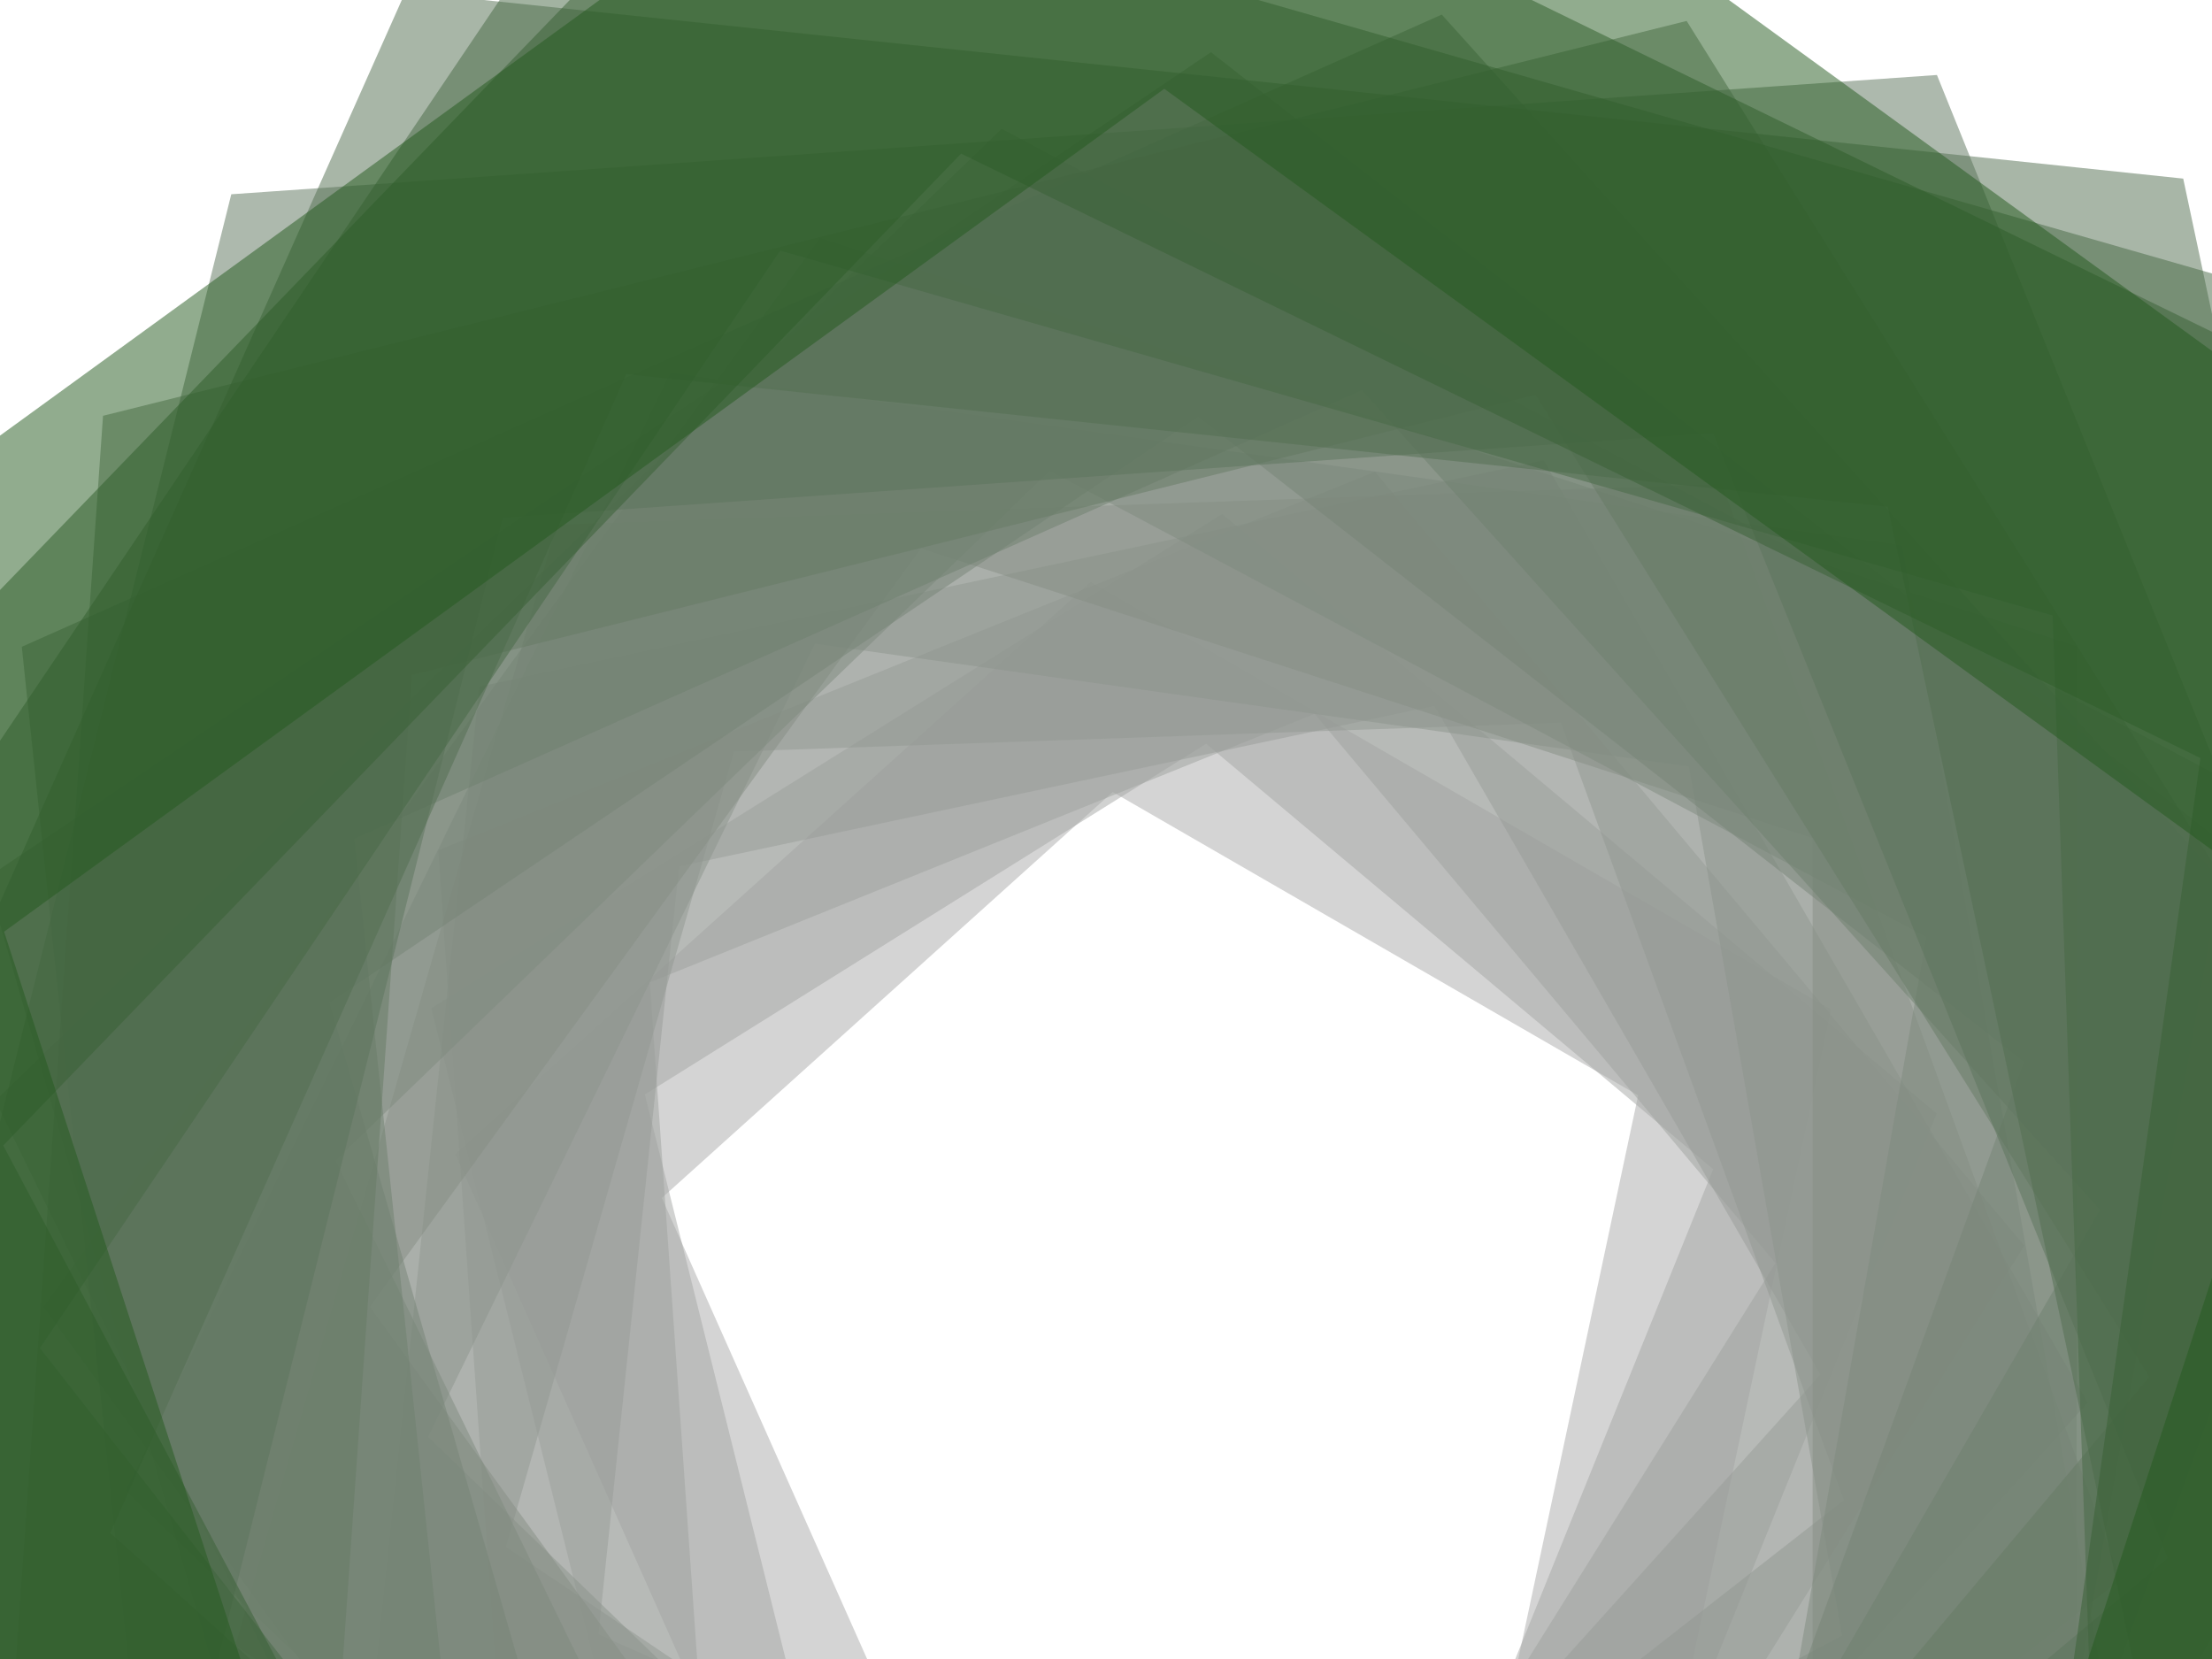 ﻿<svg xmlns='http://www.w3.org/2000/svg' viewBox='0 0 2000 1500'><rect fill='#FFFFFF' width='2000' height='1500'/><defs><path fill='none' stroke-width='139.4' stroke-opacity='0.5' id='a' d='M0.74-509.63l485.39 352.65l-185.4 570.61h-599.97l-185.4-570.61L0.74-509.63 M0.74-510.87l-486.56 353.51l185.85 571.99h601.42L487.3-157.36L0.74-510.87L0.74-510.87z'/></defs><g  transform='' style='transform-origin:center'><g  transform='rotate(72 0 0)' style='transform-origin:center'><g  transform='rotate(-160 0 0)' style='transform-origin:center'><g transform='translate(1000 750)'><use  stroke='#AAAAAA' href='#a' transform='rotate(10 0 0) scale(1.1)'/><use  stroke='#a5a6a4' href='#a' transform='rotate(20 0 0) scale(1.2)'/><use  stroke='#9fa29f' href='#a' transform='rotate(30 0 0) scale(1.3)'/><use  stroke='#999d99' href='#a' transform='rotate(40 0 0) scale(1.4)'/><use  stroke='#939992' href='#a' transform='rotate(50 0 0) scale(1.5)'/><use  stroke='#8c948c' href='#a' transform='rotate(60 0 0) scale(1.6)'/><use  stroke='#868f85' href='#a' transform='rotate(70 0 0) scale(1.7)'/><use  stroke='#7f8b7e' href='#a' transform='rotate(80 0 0) scale(1.8)'/><use  stroke='#778576' href='#a' transform='rotate(90 0 0) scale(1.9)'/><use  stroke='#6f806e' href='#a' transform='rotate(100 0 0) scale(2)'/><use  stroke='#677b65' href='#a' transform='rotate(110 0 0) scale(2.1)'/><use  stroke='#5d755c' href='#a' transform='rotate(120 0 0) scale(2.2)'/><use  stroke='#536f51' href='#a' transform='rotate(130 0 0) scale(2.3)'/><use  stroke='#476844' href='#a' transform='rotate(140 0 0) scale(2.4)'/><use  stroke='#396135' href='#a' transform='rotate(150 0 0) scale(2.5)'/><use  stroke='#255A1F' href='#a' transform='rotate(160 0 0) scale(2.6)'/></g></g></g></g></svg>